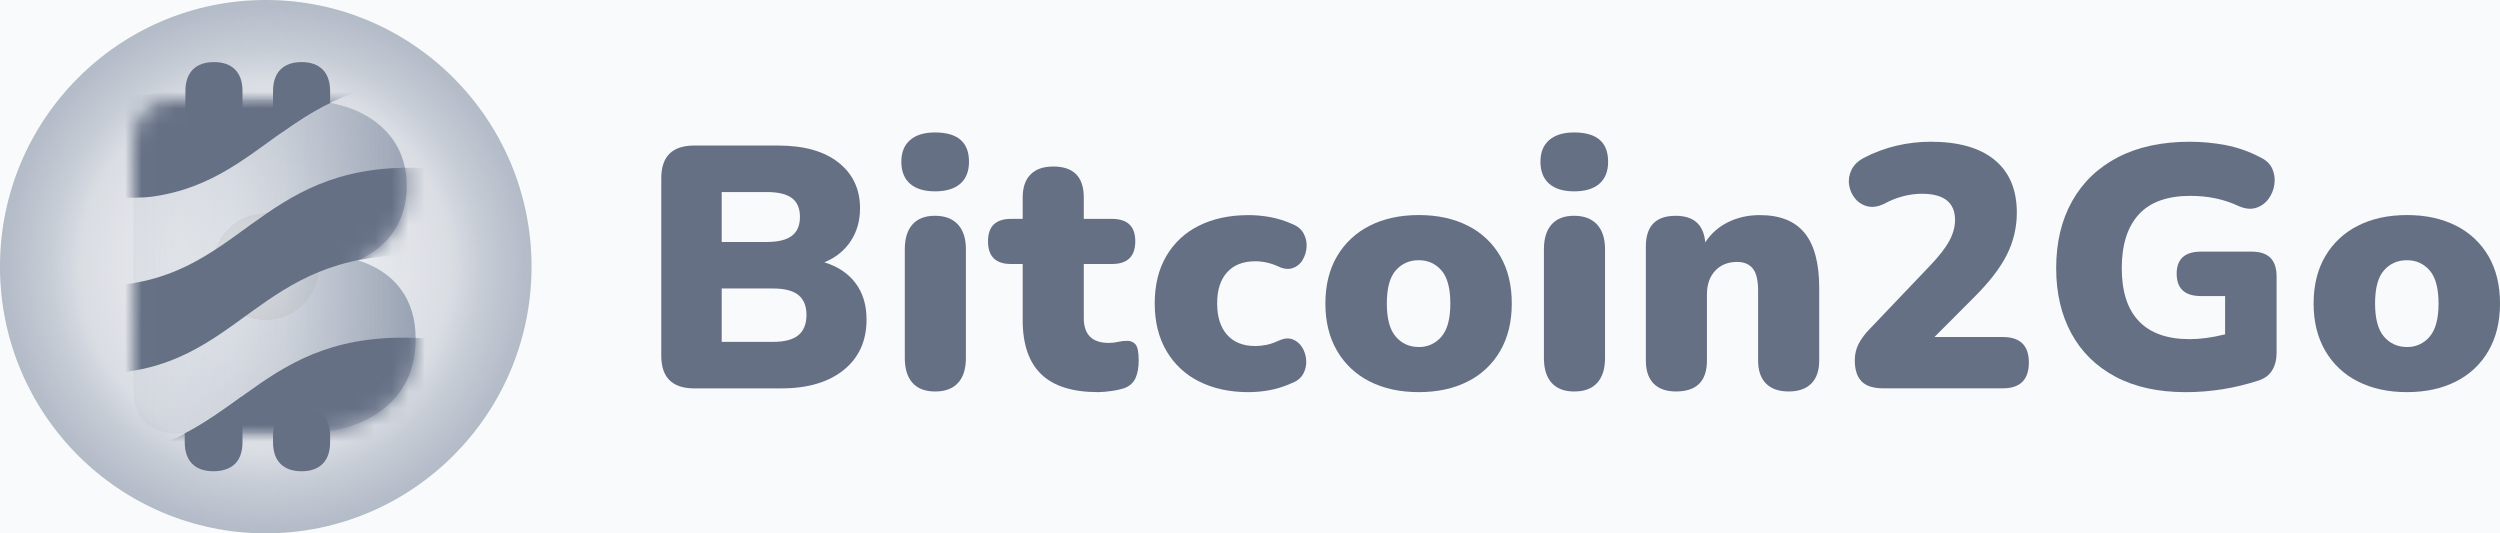 <svg width="150" height="32" viewBox="0 0 150 32" fill="none" xmlns="http://www.w3.org/2000/svg">
<rect width="150" height="32" fill="#F5F5F5"/>
<rect width="390" height="236" transform="translate(-219 -156)" fill="#F9FAFB"/>
<g clip-path="url(#clip0_1_7)">
<path d="M41.654 23.303C40.335 23.303 39.676 22.648 39.676 21.339V10.696C39.676 9.387 40.335 8.732 41.654 8.732H46.679C48.244 8.732 49.456 9.074 50.315 9.756C51.173 10.438 51.602 11.351 51.602 12.495C51.602 13.253 51.413 13.915 51.035 14.479C50.658 15.044 50.133 15.464 49.46 15.74C50.27 15.988 50.895 16.404 51.334 16.99C51.774 17.575 51.993 18.301 51.993 19.17C51.993 20.451 51.537 21.461 50.623 22.198C49.71 22.935 48.465 23.303 46.887 23.303L41.654 23.303ZM43.302 14.519H46.001C46.687 14.519 47.191 14.395 47.514 14.147C47.837 13.899 47.998 13.52 47.997 13.011C47.997 12.501 47.835 12.126 47.512 11.884C47.19 11.643 46.685 11.522 45.999 11.522H43.302V14.519ZM43.302 20.512H46.371C47.072 20.512 47.583 20.378 47.904 20.11C48.226 19.841 48.387 19.438 48.389 18.901C48.389 18.363 48.227 17.964 47.904 17.702C47.581 17.44 47.07 17.309 46.371 17.309H43.302V20.512Z" fill="#667085"/>
<path d="M56.1 11.481C55.455 11.481 54.957 11.33 54.607 11.027C54.257 10.723 54.081 10.283 54.08 9.704C54.08 9.139 54.256 8.705 54.607 8.402C54.958 8.098 55.456 7.947 56.1 7.947C57.46 7.947 58.14 8.533 58.14 9.704C58.14 10.283 57.964 10.723 57.613 11.027C57.261 11.33 56.757 11.481 56.1 11.481ZM56.1 23.489C55.51 23.489 55.06 23.317 54.751 22.972C54.442 22.628 54.288 22.131 54.288 21.482V14.953C54.288 14.306 54.442 13.809 54.751 13.463C55.06 13.118 55.51 12.945 56.1 12.947C56.691 12.947 57.147 13.119 57.47 13.463C57.793 13.808 57.954 14.305 57.954 14.953V21.485C57.954 22.133 57.796 22.63 57.481 22.975C57.165 23.32 56.705 23.492 56.1 23.489Z" fill="#667085"/>
<path d="M65.892 23.528C64.354 23.528 63.215 23.17 62.473 22.453C61.731 21.737 61.36 20.655 61.361 19.209V15.84H60.661C59.74 15.84 59.28 15.385 59.28 14.476C59.28 13.581 59.74 13.133 60.661 13.133H61.361V11.851C61.361 11.245 61.519 10.784 61.834 10.466C62.15 10.149 62.603 9.991 63.194 9.991C64.416 9.991 65.027 10.611 65.027 11.851V13.133H66.716C67.65 13.133 68.117 13.58 68.117 14.476C68.117 15.385 67.65 15.84 66.716 15.84H65.027V19.085C65.027 20.078 65.528 20.575 66.53 20.575C66.718 20.575 66.904 20.554 67.087 20.513C67.249 20.473 67.415 20.453 67.581 20.451C67.679 20.44 67.779 20.453 67.872 20.486C67.965 20.521 68.048 20.576 68.117 20.647C68.254 20.792 68.322 21.119 68.322 21.629C68.322 22.042 68.261 22.39 68.137 22.672C68.013 22.955 67.794 23.158 67.478 23.282C67.224 23.365 66.962 23.424 66.696 23.458C66.43 23.5 66.161 23.523 65.892 23.528Z" fill="#667085"/>
<path d="M74.924 23.529C73.784 23.529 72.792 23.316 71.948 22.888C71.127 22.483 70.444 21.844 69.983 21.051C69.516 20.253 69.283 19.302 69.283 18.199C69.283 17.097 69.516 16.149 69.983 15.355C70.444 14.568 71.128 13.935 71.947 13.537C72.792 13.116 73.784 12.906 74.924 12.906C75.345 12.908 75.765 12.947 76.18 13.02C76.649 13.105 77.105 13.247 77.54 13.444C77.855 13.568 78.082 13.757 78.219 14.012C78.355 14.262 78.416 14.546 78.394 14.829C78.377 15.107 78.292 15.377 78.147 15.615C78.012 15.841 77.8 16.01 77.55 16.09C77.294 16.173 77.009 16.138 76.695 15.987C76.263 15.785 75.792 15.679 75.315 15.677C74.587 15.677 74.024 15.897 73.626 16.338C73.228 16.779 73.029 17.399 73.029 18.198C73.029 19.011 73.228 19.642 73.626 20.089C74.024 20.537 74.587 20.761 75.315 20.762C75.543 20.761 75.771 20.737 75.995 20.69C76.237 20.638 76.472 20.557 76.695 20.45C77.025 20.298 77.309 20.267 77.55 20.357C77.789 20.447 77.991 20.614 78.124 20.832C78.27 21.066 78.356 21.332 78.371 21.607C78.394 21.891 78.333 22.174 78.197 22.424C78.059 22.68 77.826 22.87 77.496 22.992C77.068 23.187 76.618 23.329 76.155 23.416C75.749 23.489 75.337 23.527 74.924 23.529Z" fill="#667085"/>
<path d="M85.126 23.528C84 23.528 83.018 23.314 82.18 22.887C81.363 22.48 80.683 21.841 80.223 21.05C79.757 20.249 79.523 19.304 79.523 18.215C79.523 17.113 79.757 16.166 80.223 15.373C80.685 14.586 81.365 13.95 82.18 13.544C83.018 13.117 84 12.904 85.126 12.903C86.251 12.903 87.233 13.117 88.071 13.544C88.885 13.949 89.562 14.585 90.018 15.373C90.478 16.165 90.707 17.113 90.707 18.215C90.707 19.304 90.478 20.248 90.018 21.046C89.564 21.839 88.887 22.479 88.071 22.885C87.234 23.314 86.252 23.528 85.126 23.528ZM85.126 20.821C85.384 20.826 85.641 20.774 85.876 20.666C86.111 20.559 86.319 20.4 86.485 20.201C86.842 19.787 87.021 19.126 87.02 18.217C87.02 17.294 86.842 16.629 86.485 16.223C86.128 15.816 85.675 15.613 85.126 15.613C84.563 15.613 84.103 15.816 83.746 16.223C83.388 16.629 83.21 17.293 83.21 18.215C83.21 19.124 83.388 19.785 83.746 20.199C84.103 20.612 84.563 20.819 85.126 20.821Z" fill="#667085"/>
<path d="M94.448 11.481C93.802 11.481 93.304 11.33 92.954 11.027C92.604 10.723 92.429 10.283 92.427 9.704C92.427 9.139 92.603 8.705 92.954 8.402C93.305 8.098 93.803 7.947 94.448 7.947C95.807 7.947 96.487 8.533 96.487 9.704C96.487 10.283 96.311 10.723 95.96 11.027C95.609 11.33 95.105 11.481 94.448 11.481ZM94.448 23.489C93.857 23.489 93.408 23.317 93.099 22.972C92.789 22.628 92.635 22.131 92.635 21.482V14.953C92.635 14.306 92.79 13.809 93.099 13.463C93.407 13.118 93.857 12.945 94.448 12.947C95.038 12.947 95.495 13.119 95.817 13.463C96.14 13.808 96.302 14.305 96.302 14.953V21.485C96.302 22.133 96.144 22.63 95.828 22.975C95.512 23.32 95.052 23.492 94.448 23.489Z" fill="#667085"/>
<path d="M100.563 23.488C99.973 23.488 99.523 23.329 99.214 23.012C98.905 22.695 98.751 22.234 98.751 21.628V14.787C98.751 13.561 99.348 12.948 100.542 12.948C101.628 12.948 102.219 13.478 102.315 14.539C102.654 14.019 103.127 13.601 103.684 13.33C104.254 13.048 104.889 12.906 105.59 12.906C106.798 12.906 107.694 13.264 108.278 13.981C108.862 14.697 109.154 15.8 109.153 17.288V21.628C109.153 22.235 108.995 22.696 108.679 23.013C108.364 23.329 107.91 23.488 107.32 23.488C106.729 23.488 106.276 23.33 105.961 23.013C105.645 22.696 105.486 22.234 105.486 21.628V17.432C105.486 16.812 105.379 16.371 105.166 16.11C104.953 15.848 104.641 15.717 104.229 15.716C103.68 15.716 103.24 15.893 102.911 16.245C102.582 16.598 102.417 17.069 102.417 17.661V21.628C102.417 22.868 101.799 23.488 100.563 23.488Z" fill="#667085"/>
<path d="M112.998 23.3C112.394 23.3 111.958 23.159 111.69 22.877C111.422 22.595 111.288 22.178 111.288 21.627C111.282 21.267 111.367 20.912 111.536 20.594C111.719 20.267 111.947 19.967 112.215 19.704L115.819 15.922C116.355 15.358 116.736 14.865 116.962 14.445C117.189 14.024 117.302 13.608 117.302 13.195C117.302 12.149 116.636 11.625 115.304 11.625C114.947 11.628 114.591 11.674 114.243 11.759C113.831 11.863 113.433 12.019 113.059 12.224C112.689 12.403 112.352 12.455 112.05 12.379C111.759 12.31 111.498 12.146 111.309 11.914C111.118 11.683 110.993 11.405 110.948 11.108C110.9 10.802 110.947 10.488 111.082 10.209C111.219 9.913 111.466 9.668 111.824 9.475C112.446 9.148 113.107 8.902 113.79 8.742C114.462 8.584 115.15 8.504 115.84 8.504C117.515 8.504 118.796 8.869 119.681 9.599C120.567 10.329 121.01 11.383 121.01 12.761C121.011 13.637 120.807 14.501 120.413 15.283C120.014 16.082 119.348 16.943 118.415 17.866L116.068 20.221H120.166C121.21 20.221 121.732 20.731 121.732 21.75C121.732 22.784 121.21 23.3 120.166 23.3H112.998Z" fill="#667085"/>
<path d="M131.156 23.53C129.495 23.53 128.084 23.22 126.923 22.6C125.762 21.98 124.88 21.111 124.276 19.995C123.672 18.879 123.37 17.577 123.37 16.089C123.37 14.546 123.689 13.206 124.328 12.069C124.967 10.932 125.883 10.054 127.078 9.434C128.272 8.814 129.714 8.504 131.403 8.504C132.108 8.506 132.811 8.572 133.504 8.7C134.238 8.838 134.947 9.086 135.607 9.435C135.964 9.6 136.208 9.831 136.338 10.127C136.469 10.422 136.512 10.749 136.462 11.068C136.419 11.386 136.295 11.689 136.102 11.946C135.914 12.198 135.65 12.384 135.35 12.475C135.041 12.571 134.687 12.53 134.289 12.351C133.437 11.952 132.483 11.752 131.426 11.752C130.039 11.752 129.006 12.123 128.326 12.867C127.647 13.611 127.307 14.686 127.306 16.091C127.306 17.497 127.65 18.558 128.336 19.274C129.023 19.991 130.039 20.349 131.385 20.349C132.016 20.349 132.723 20.253 133.506 20.061V17.764H132.063C131.087 17.764 130.6 17.316 130.6 16.42C130.6 15.539 131.088 15.098 132.063 15.098H135.111C136.101 15.098 136.596 15.594 136.596 16.587V21.154C136.596 21.567 136.51 21.918 136.338 22.207C136.166 22.497 135.895 22.703 135.524 22.828C134.114 23.291 132.641 23.528 131.157 23.53L131.156 23.53Z" fill="#667085"/>
<path d="M144.418 23.528C143.292 23.528 142.31 23.314 141.473 22.887C140.655 22.48 139.975 21.841 139.516 21.05C139.05 20.249 138.816 19.304 138.816 18.215C138.816 17.113 139.05 16.166 139.517 15.373C139.978 14.586 140.658 13.95 141.473 13.544C142.311 13.117 143.293 12.904 144.419 12.903C145.545 12.903 146.526 13.117 147.364 13.544C148.178 13.949 148.855 14.585 149.311 15.373C149.771 16.165 150.001 17.113 150.001 18.215C150.001 19.304 149.771 20.248 149.311 21.046C148.858 21.839 148.18 22.479 147.364 22.885C146.526 23.314 145.544 23.528 144.418 23.528ZM144.418 20.821C144.676 20.826 144.933 20.774 145.168 20.666C145.404 20.559 145.612 20.4 145.777 20.201C146.134 19.787 146.313 19.126 146.313 18.217C146.313 17.294 146.134 16.629 145.777 16.223C145.42 15.816 144.967 15.613 144.418 15.613C143.855 15.613 143.395 15.816 143.038 16.223C142.681 16.629 142.503 17.293 142.505 18.215C142.505 19.124 142.683 19.785 143.04 20.199C143.397 20.612 143.857 20.819 144.418 20.821Z" fill="#667085"/>
<path opacity="0.9" d="M15.946 32C24.753 32 31.892 24.837 31.892 16C31.892 7.163 24.753 0 15.946 0C7.139 0 0 7.163 0 16C0 24.837 7.139 32 15.946 32Z" fill="url(#paint0_radial_1_7)"/>
<path d="M24.033 17.333C23.429 16.529 22.57 15.956 21.456 15.615C22.381 15.236 23.103 14.658 23.623 13.882C24.143 13.105 24.402 12.195 24.401 11.153C24.401 9.583 23.811 8.329 22.632 7.389C21.452 6.449 19.786 5.98 17.633 5.982H10.724C8.912 5.982 8.006 6.882 8.005 8.682V23.315C8.005 25.114 8.911 26.014 10.724 26.014H17.915C20.087 26.014 21.8 25.507 23.055 24.494C24.31 23.48 24.938 22.093 24.938 20.331C24.939 19.138 24.637 18.139 24.033 17.333Z" fill="url(#paint1_linear_1_7)"/>
<mask id="mask0_1_7" style="mask-type:luminance" maskUnits="userSpaceOnUse" x="8" y="5" width="17" height="22">
<path d="M24.033 17.333C23.429 16.529 22.57 15.956 21.456 15.615C22.381 15.236 23.103 14.658 23.623 13.882C24.143 13.105 24.402 12.195 24.401 11.153C24.401 9.583 23.811 8.329 22.632 7.389C21.452 6.449 19.786 5.98 17.633 5.982H10.724C8.912 5.982 8.006 6.882 8.005 8.682V23.315C8.005 25.114 8.911 26.014 10.724 26.014H17.915C20.087 26.014 21.8 25.507 23.055 24.494C24.31 23.48 24.938 22.093 24.938 20.331C24.939 19.138 24.637 18.139 24.033 17.333Z" fill="white"/>
</mask>
<g mask="url(#mask0_1_7)">
<path d="M26.848 10.192C16.092 9.034 15.074 16.041 7.629 17.044C7.15 17.108 6.247 17.118 5.694 17.059V22.316C6.247 22.375 7.149 22.364 7.629 22.3C15.074 21.298 16.092 14.289 26.848 15.449V10.192Z" fill="#667085"/>
<path d="M28.296 -1.21C17.539 -2.37 16.521 4.639 9.076 5.642C8.597 5.706 7.694 5.716 7.142 5.657V11.822C7.694 11.881 8.597 11.87 9.076 11.806C16.521 10.804 17.539 3.796 28.296 4.955V-1.21Z" fill="#667085"/>
<path d="M26.468 20.388C15.712 19.228 14.694 26.237 7.249 27.239C6.77 27.304 5.867 27.314 5.314 27.255V33.42C5.867 33.479 6.769 33.468 7.249 33.404C14.694 32.402 15.712 25.393 26.468 26.553V20.388Z" fill="#667085"/>
</g>
<path d="M12.837 8.316C12.291 8.316 11.869 8.167 11.571 7.868C11.274 7.569 11.124 7.133 11.124 6.561V5.481C11.124 4.908 11.274 4.472 11.571 4.173C11.869 3.874 12.291 3.725 12.837 3.725C13.383 3.725 13.806 3.874 14.104 4.173C14.401 4.471 14.55 4.907 14.55 5.481V6.562C14.55 7.135 14.404 7.57 14.113 7.869C13.821 8.168 13.396 8.317 12.837 8.316Z" fill="#667085"/>
<path d="M18.094 24.409C18.64 24.409 19.062 24.559 19.36 24.858C19.658 25.157 19.807 25.593 19.807 26.165V26.52C19.807 27.093 19.658 27.529 19.36 27.828C19.062 28.127 18.64 28.276 18.094 28.276C17.548 28.276 17.126 28.127 16.828 27.828C16.53 27.529 16.381 27.093 16.382 26.52V26.165C16.382 25.593 16.528 25.157 16.82 24.858C17.112 24.559 17.537 24.409 18.094 24.409Z" fill="#667085"/>
<path d="M11.531 27.827C11.829 28.126 12.251 28.275 12.797 28.275C13.343 28.275 13.803 28.126 14.103 27.827C14.404 27.528 14.55 27.092 14.55 26.519V24.541C14.554 24.3 14.521 24.059 14.452 23.828C13.381 24.604 12.287 25.379 11.084 26.003V26.52C11.084 27.093 11.233 27.529 11.531 27.827Z" fill="#667085"/>
<path d="M19.36 4.173C19.062 3.874 18.64 3.725 18.094 3.725C17.548 3.725 17.126 3.874 16.828 4.173C16.531 4.471 16.382 4.908 16.382 5.481V6.562C16.382 7.135 16.531 7.57 16.829 7.869C16.856 7.896 16.884 7.921 16.913 7.945C17.811 7.308 18.744 6.69 19.808 6.174V5.481C19.808 4.909 19.658 4.472 19.36 4.173Z" fill="#667085"/>
</g>
<defs>
<radialGradient id="paint0_radial_1_7" cx="0" cy="0" r="1" gradientUnits="userSpaceOnUse" gradientTransform="translate(15.946 16) scale(15.946 16)">
<stop stop-color="#98A2B3" stop-opacity="0.1"/>
<stop offset="0.2" stop-color="#2E2E2E" stop-opacity="0.13"/>
<stop offset="0.2" stop-color="#98A2B3" stop-opacity="0.138"/>
<stop offset="0.4" stop-color="#98A2B3" stop-opacity="0.212"/>
<stop offset="0.4" stop-color="#98A2B3" stop-opacity="0.22"/>
<stop offset="0.698" stop-color="#98A2B3" stop-opacity="0.36"/>
<stop offset="0.81" stop-color="#98A2B3" stop-opacity="0.57"/>
<stop offset="1" stop-color="#98A2B3" stop-opacity="0.8"/>
</radialGradient>
<linearGradient id="paint1_linear_1_7" x1="8.005" y1="15.998" x2="24.938" y2="15.998" gradientUnits="userSpaceOnUse">
<stop stop-color="#98A2B3" stop-opacity="0.1"/>
<stop offset="0.17" stop-color="#98A2B3" stop-opacity="0.13"/>
<stop offset="0.35" stop-color="#98A2B3" stop-opacity="0.22"/>
<stop offset="0.53" stop-color="#98A2B3" stop-opacity="0.36"/>
<stop offset="0.71" stop-color="#98A2B3" stop-opacity="0.57"/>
<stop offset="0.9" stop-color="#98A2B3" stop-opacity="0.83"/>
<stop offset="1" stop-color="#98A2B3"/>
</linearGradient>
<clipPath id="clip0_1_7">
<rect width="150" height="32" fill="white"/>
</clipPath>
</defs>
</svg>
